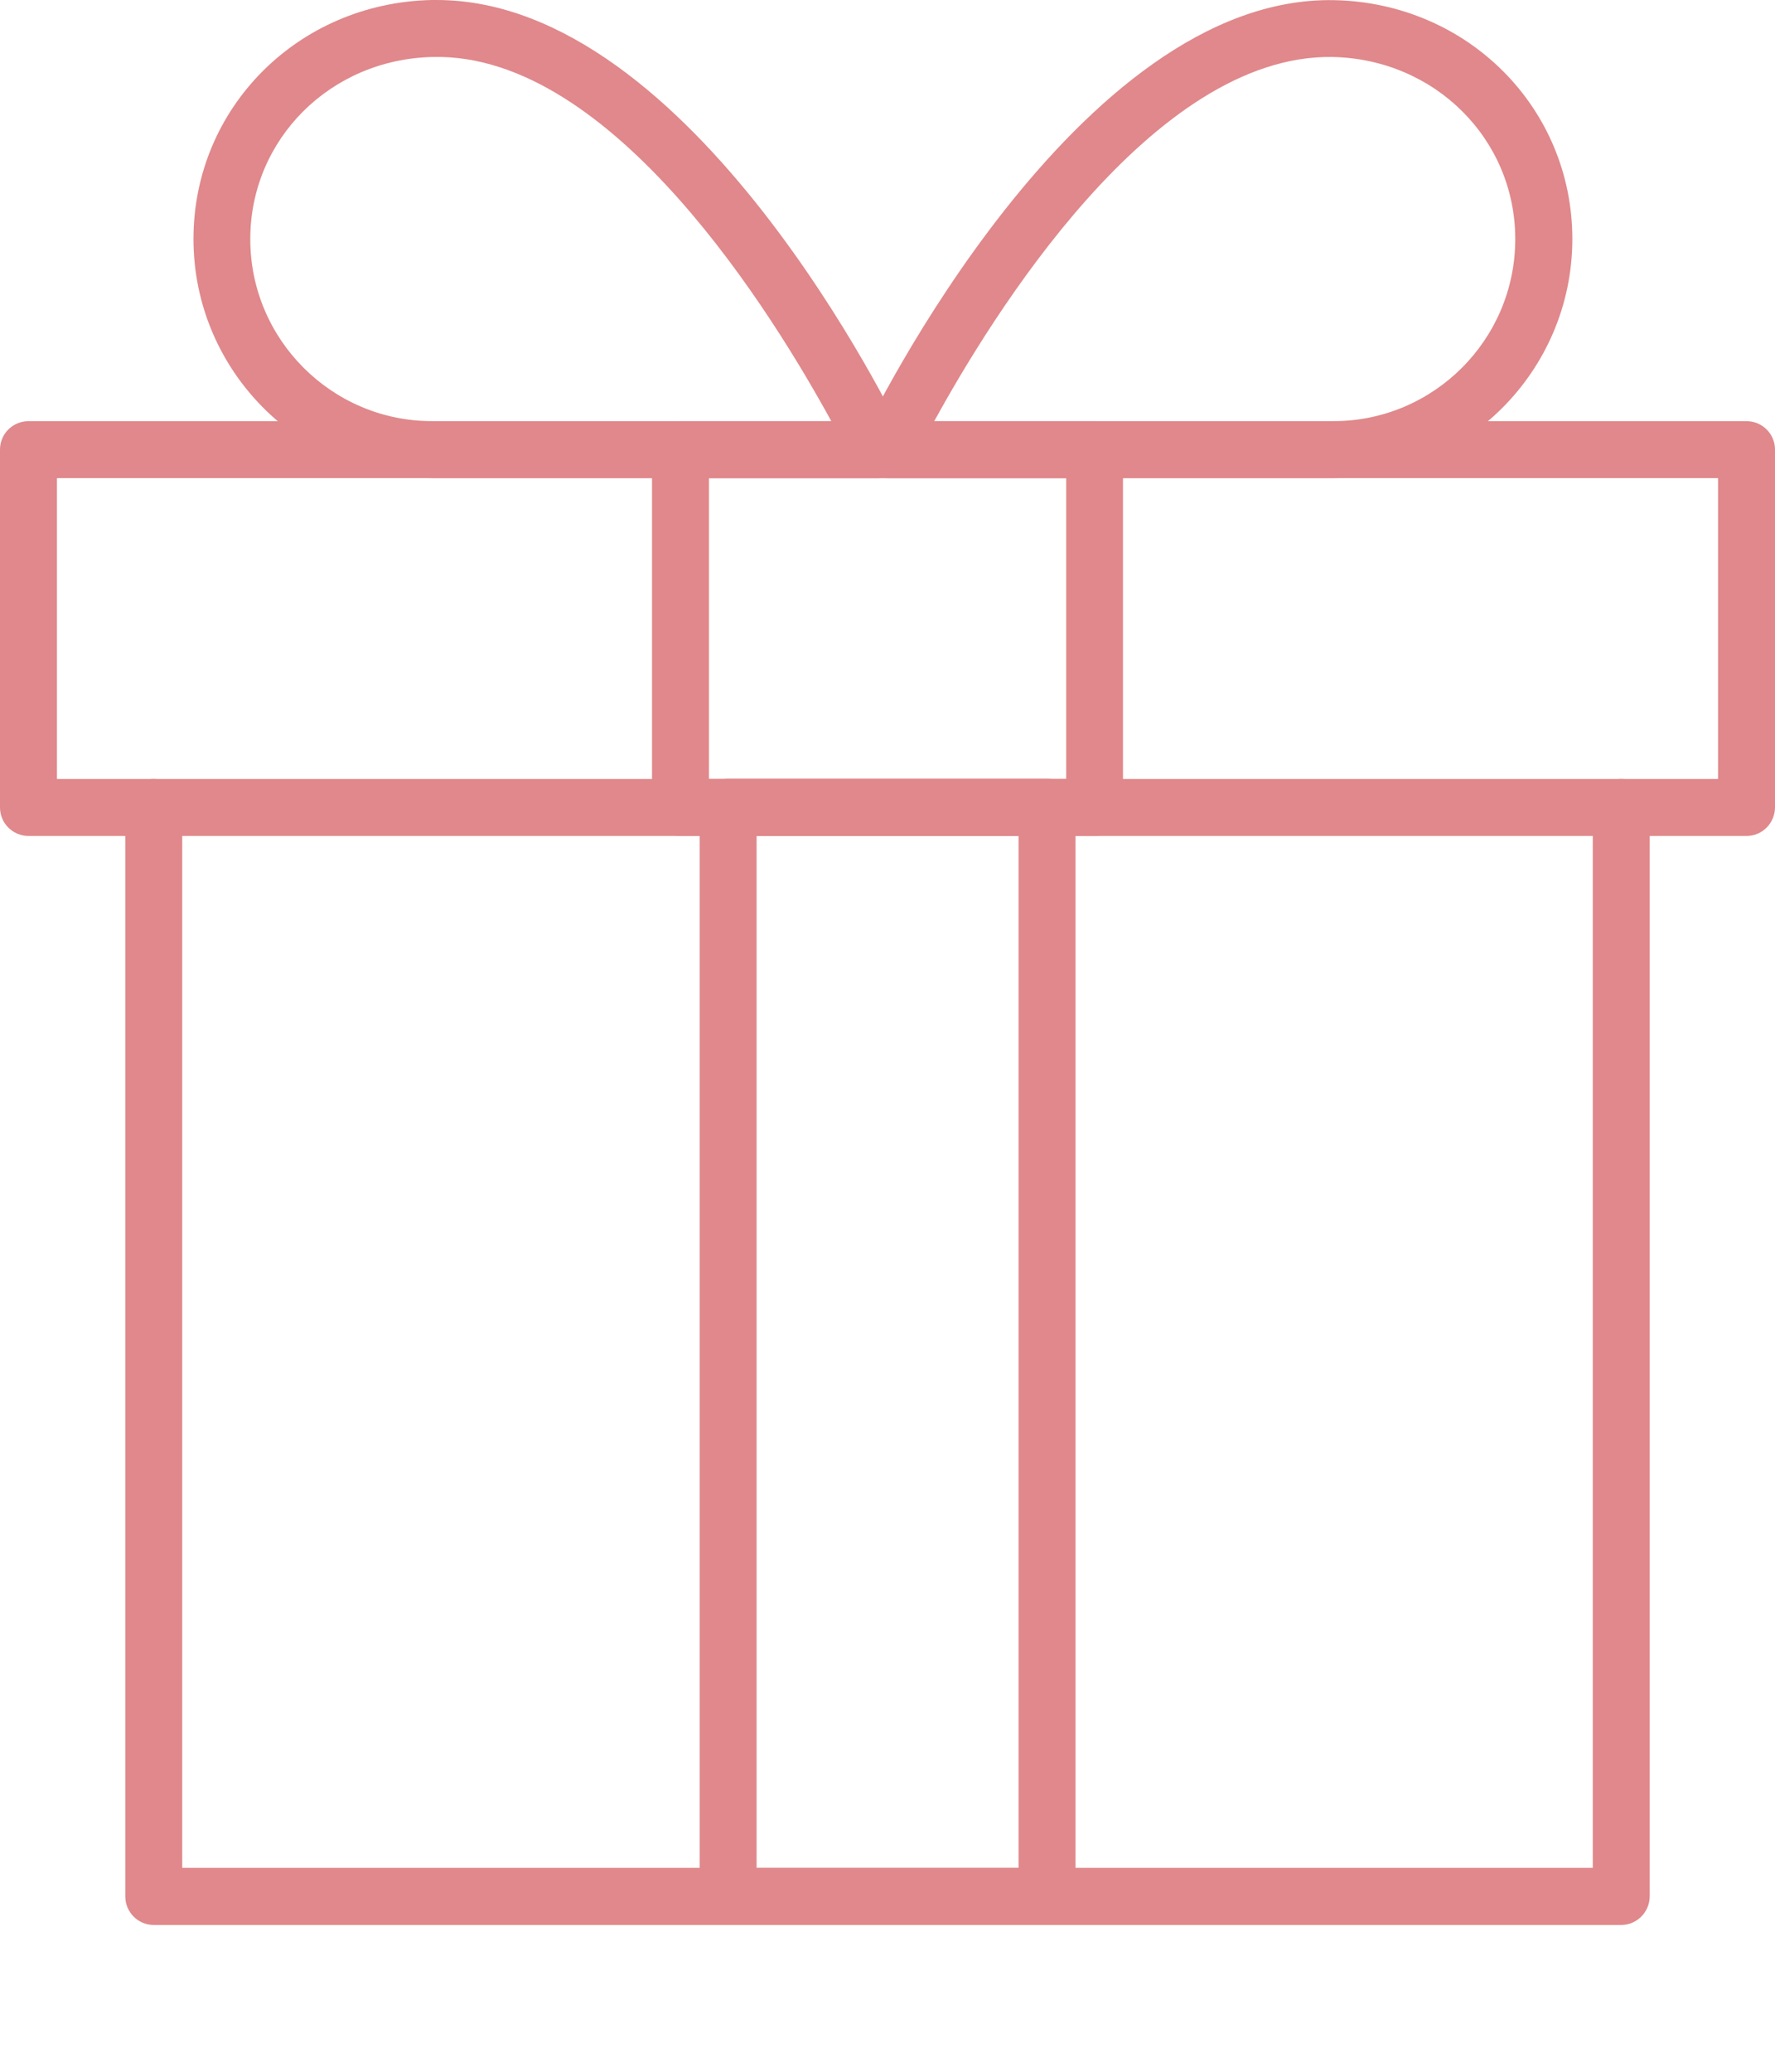 <svg width="12" height="14" viewBox="0 0 12 14" fill="none" xmlns="http://www.w3.org/2000/svg">
<path d="M11.807 5.649H0.193C0.086 5.649 0 5.563 0 5.456V3.038C0 2.932 0.086 2.846 0.193 2.846H11.807C11.914 2.846 12 2.932 12 3.038V5.456C11.999 5.563 11.914 5.649 11.807 5.649ZM0.385 5.264H11.615V3.231H0.385V5.264Z" fill="#E0888B"/>
<path d="M10.96 13.008H1.039C0.933 13.008 0.847 12.921 0.847 12.815V5.456C0.847 5.35 0.933 5.264 1.039 5.264C1.146 5.264 1.232 5.35 1.232 5.456V12.622H10.768V5.456C10.768 5.35 10.854 5.264 10.96 5.264C11.067 5.264 11.153 5.35 11.153 5.456V12.815C11.152 12.922 11.066 13.008 10.96 13.008H10.96Z" fill="#E0888B"/>
<path d="M7.399 5.649H4.601C4.495 5.649 4.408 5.563 4.408 5.456V3.038C4.408 2.932 4.495 2.846 4.601 2.846H7.399C7.506 2.846 7.592 2.932 7.592 3.038V5.456C7.592 5.563 7.507 5.649 7.399 5.649ZM4.793 5.264H7.208V3.231H4.793V5.264Z" fill="#E0888B"/>
<path d="M7.079 13.008H4.923C4.817 13.008 4.73 12.921 4.73 12.815V5.456C4.73 5.35 4.817 5.263 4.923 5.263H7.079C7.186 5.263 7.271 5.35 7.271 5.456V12.815C7.271 12.922 7.185 13.008 7.079 13.008ZM5.115 12.623H6.886V5.649H5.115V12.623Z" fill="#E0888B"/>
<path d="M5.938 3.231H2.923C2.032 3.231 1.308 2.506 1.308 1.615C1.308 0.728 2.016 0.019 2.919 0H2.952C4.683 0 6.054 2.834 6.111 2.956C6.14 3.015 6.135 3.085 6.1 3.141C6.066 3.197 6.004 3.231 5.938 3.231L5.938 3.231ZM2.927 0.385C2.235 0.399 1.692 0.94 1.692 1.616C1.692 2.295 2.244 2.846 2.922 2.846H5.62C5.238 2.148 4.146 0.356 2.927 0.385V0.385ZM2.923 0.193H2.924H2.923Z" fill="#E0888B"/>
<path d="M9.014 3.231H5.999C5.933 3.231 5.872 3.197 5.836 3.141C5.801 3.086 5.797 3.016 5.826 2.956C5.883 2.833 7.28 -0.032 9.019 0.001C9.922 0.019 10.63 0.729 10.63 1.616C10.629 2.507 9.904 3.231 9.014 3.231L9.014 3.231ZM6.316 2.846H9.014C9.693 2.846 10.244 2.294 10.244 1.616C10.244 0.941 9.702 0.4 9.01 0.385C7.79 0.364 6.699 2.148 6.316 2.846L6.316 2.846Z" fill="#E0888B"/>
</svg>
